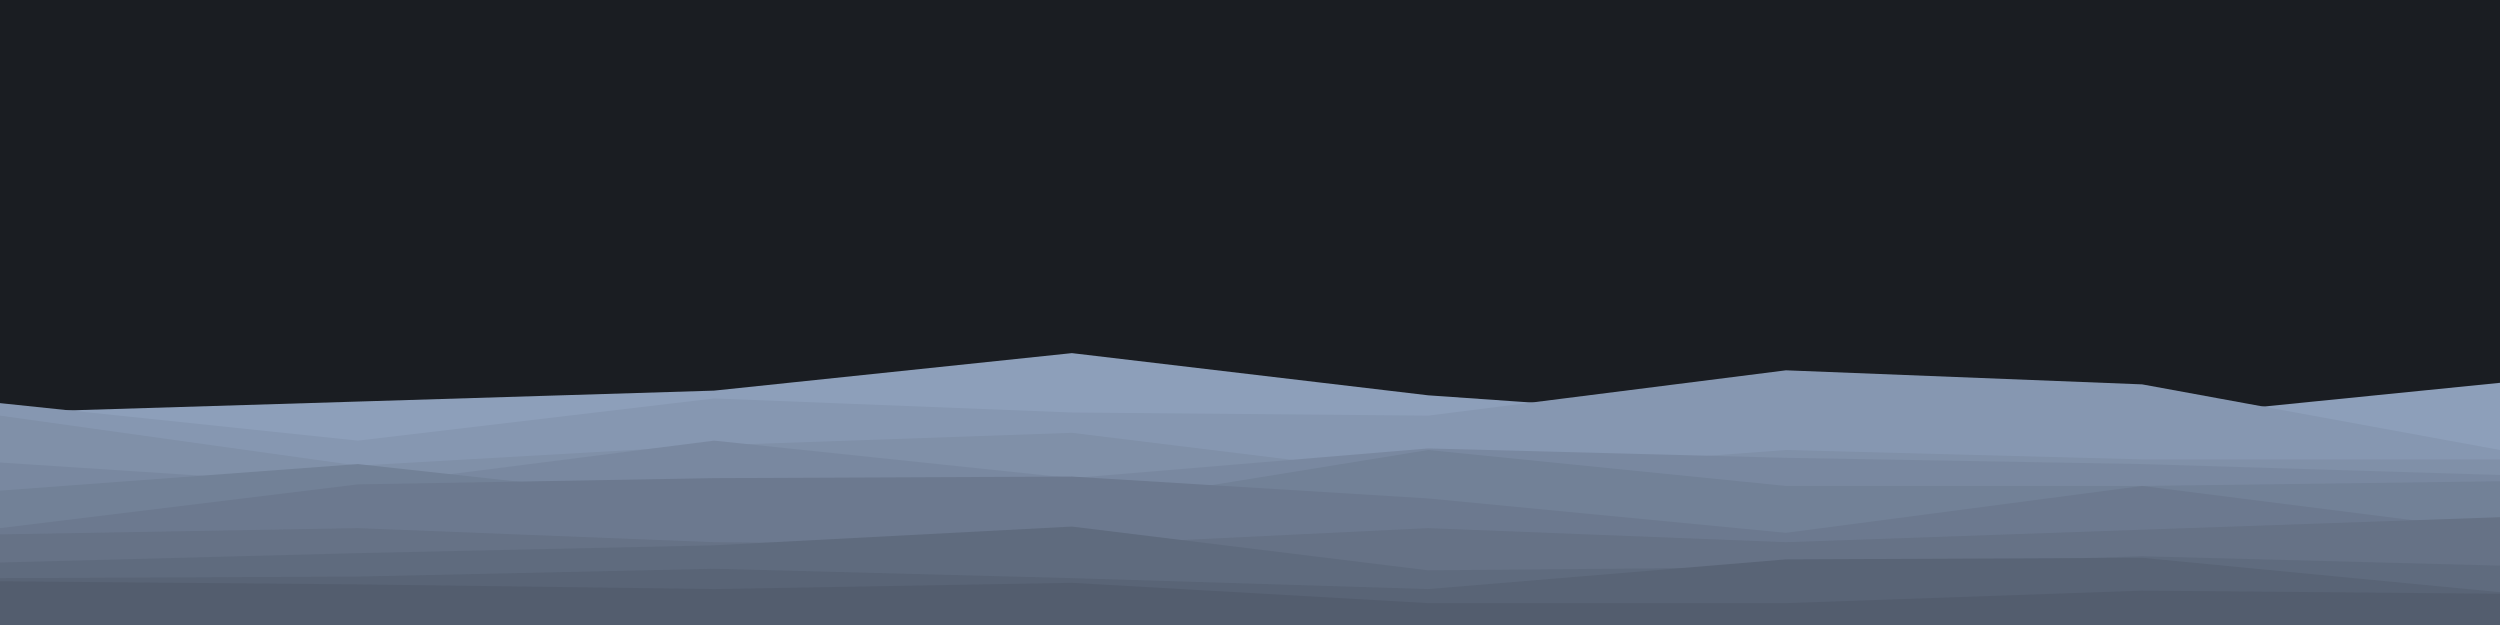 <svg id="visual" viewBox="0 0 1600 400" width="1600" height="400" xmlns="http://www.w3.org/2000/svg" xmlns:xlink="http://www.w3.org/1999/xlink" version="1.1"><rect x="0" y="0" width="1600" height="400" fill="#1A1D22"></rect><path d="M0 264L229 257L457 250L686 226L914 253L1143 269L1371 268L1600 245L1600 401L1371 401L1143 401L914 401L686 401L457 401L229 401L0 401Z" fill="#8d9fba"></path><path d="M0 258L229 282L457 255L686 264L914 266L1143 237L1371 246L1600 288L1600 401L1371 401L1143 401L914 401L686 401L457 401L229 401L0 401Z" fill="#8697b1"></path><path d="M0 266L229 298L457 285L686 277L914 305L1143 288L1371 294L1600 294L1600 401L1371 401L1143 401L914 401L686 401L457 401L229 401L0 401Z" fill="#8090a8"></path><path d="M0 296L229 311L457 282L686 306L914 287L1143 293L1371 297L1600 304L1600 401L1371 401L1143 401L914 401L686 401L457 401L229 401L0 401Z" fill="#7988a0"></path><path d="M0 314L229 297L457 322L686 325L914 288L1143 311L1371 311L1600 308L1600 401L1371 401L1143 401L914 401L686 401L457 401L229 401L0 401Z" fill="#728197"></path><path d="M0 338L229 310L457 306L686 305L914 319L1143 341L1371 311L1600 340L1600 401L1371 401L1143 401L914 401L686 401L457 401L229 401L0 401Z" fill="#6c798f"></path><path d="M0 342L229 338L457 347L686 349L914 338L1143 347L1371 339L1600 331L1600 401L1371 401L1143 401L914 401L686 401L457 401L229 401L0 401Z" fill="#667286"></path><path d="M0 360L229 354L457 349L686 337L914 365L1143 363L1371 356L1600 362L1600 401L1371 401L1143 401L914 401L686 401L457 401L229 401L0 401Z" fill="#5f6b7e"></path><path d="M0 370L229 369L457 364L686 370L914 377L1143 358L1371 357L1600 379L1600 401L1371 401L1143 401L914 401L686 401L457 401L229 401L0 401Z" fill="#596476"></path><path d="M0 372L229 374L457 377L686 373L914 386L1143 386L1371 378L1600 380L1600 401L1371 401L1143 401L914 401L686 401L457 401L229 401L0 401Z" fill="#535d6e"></path></svg>